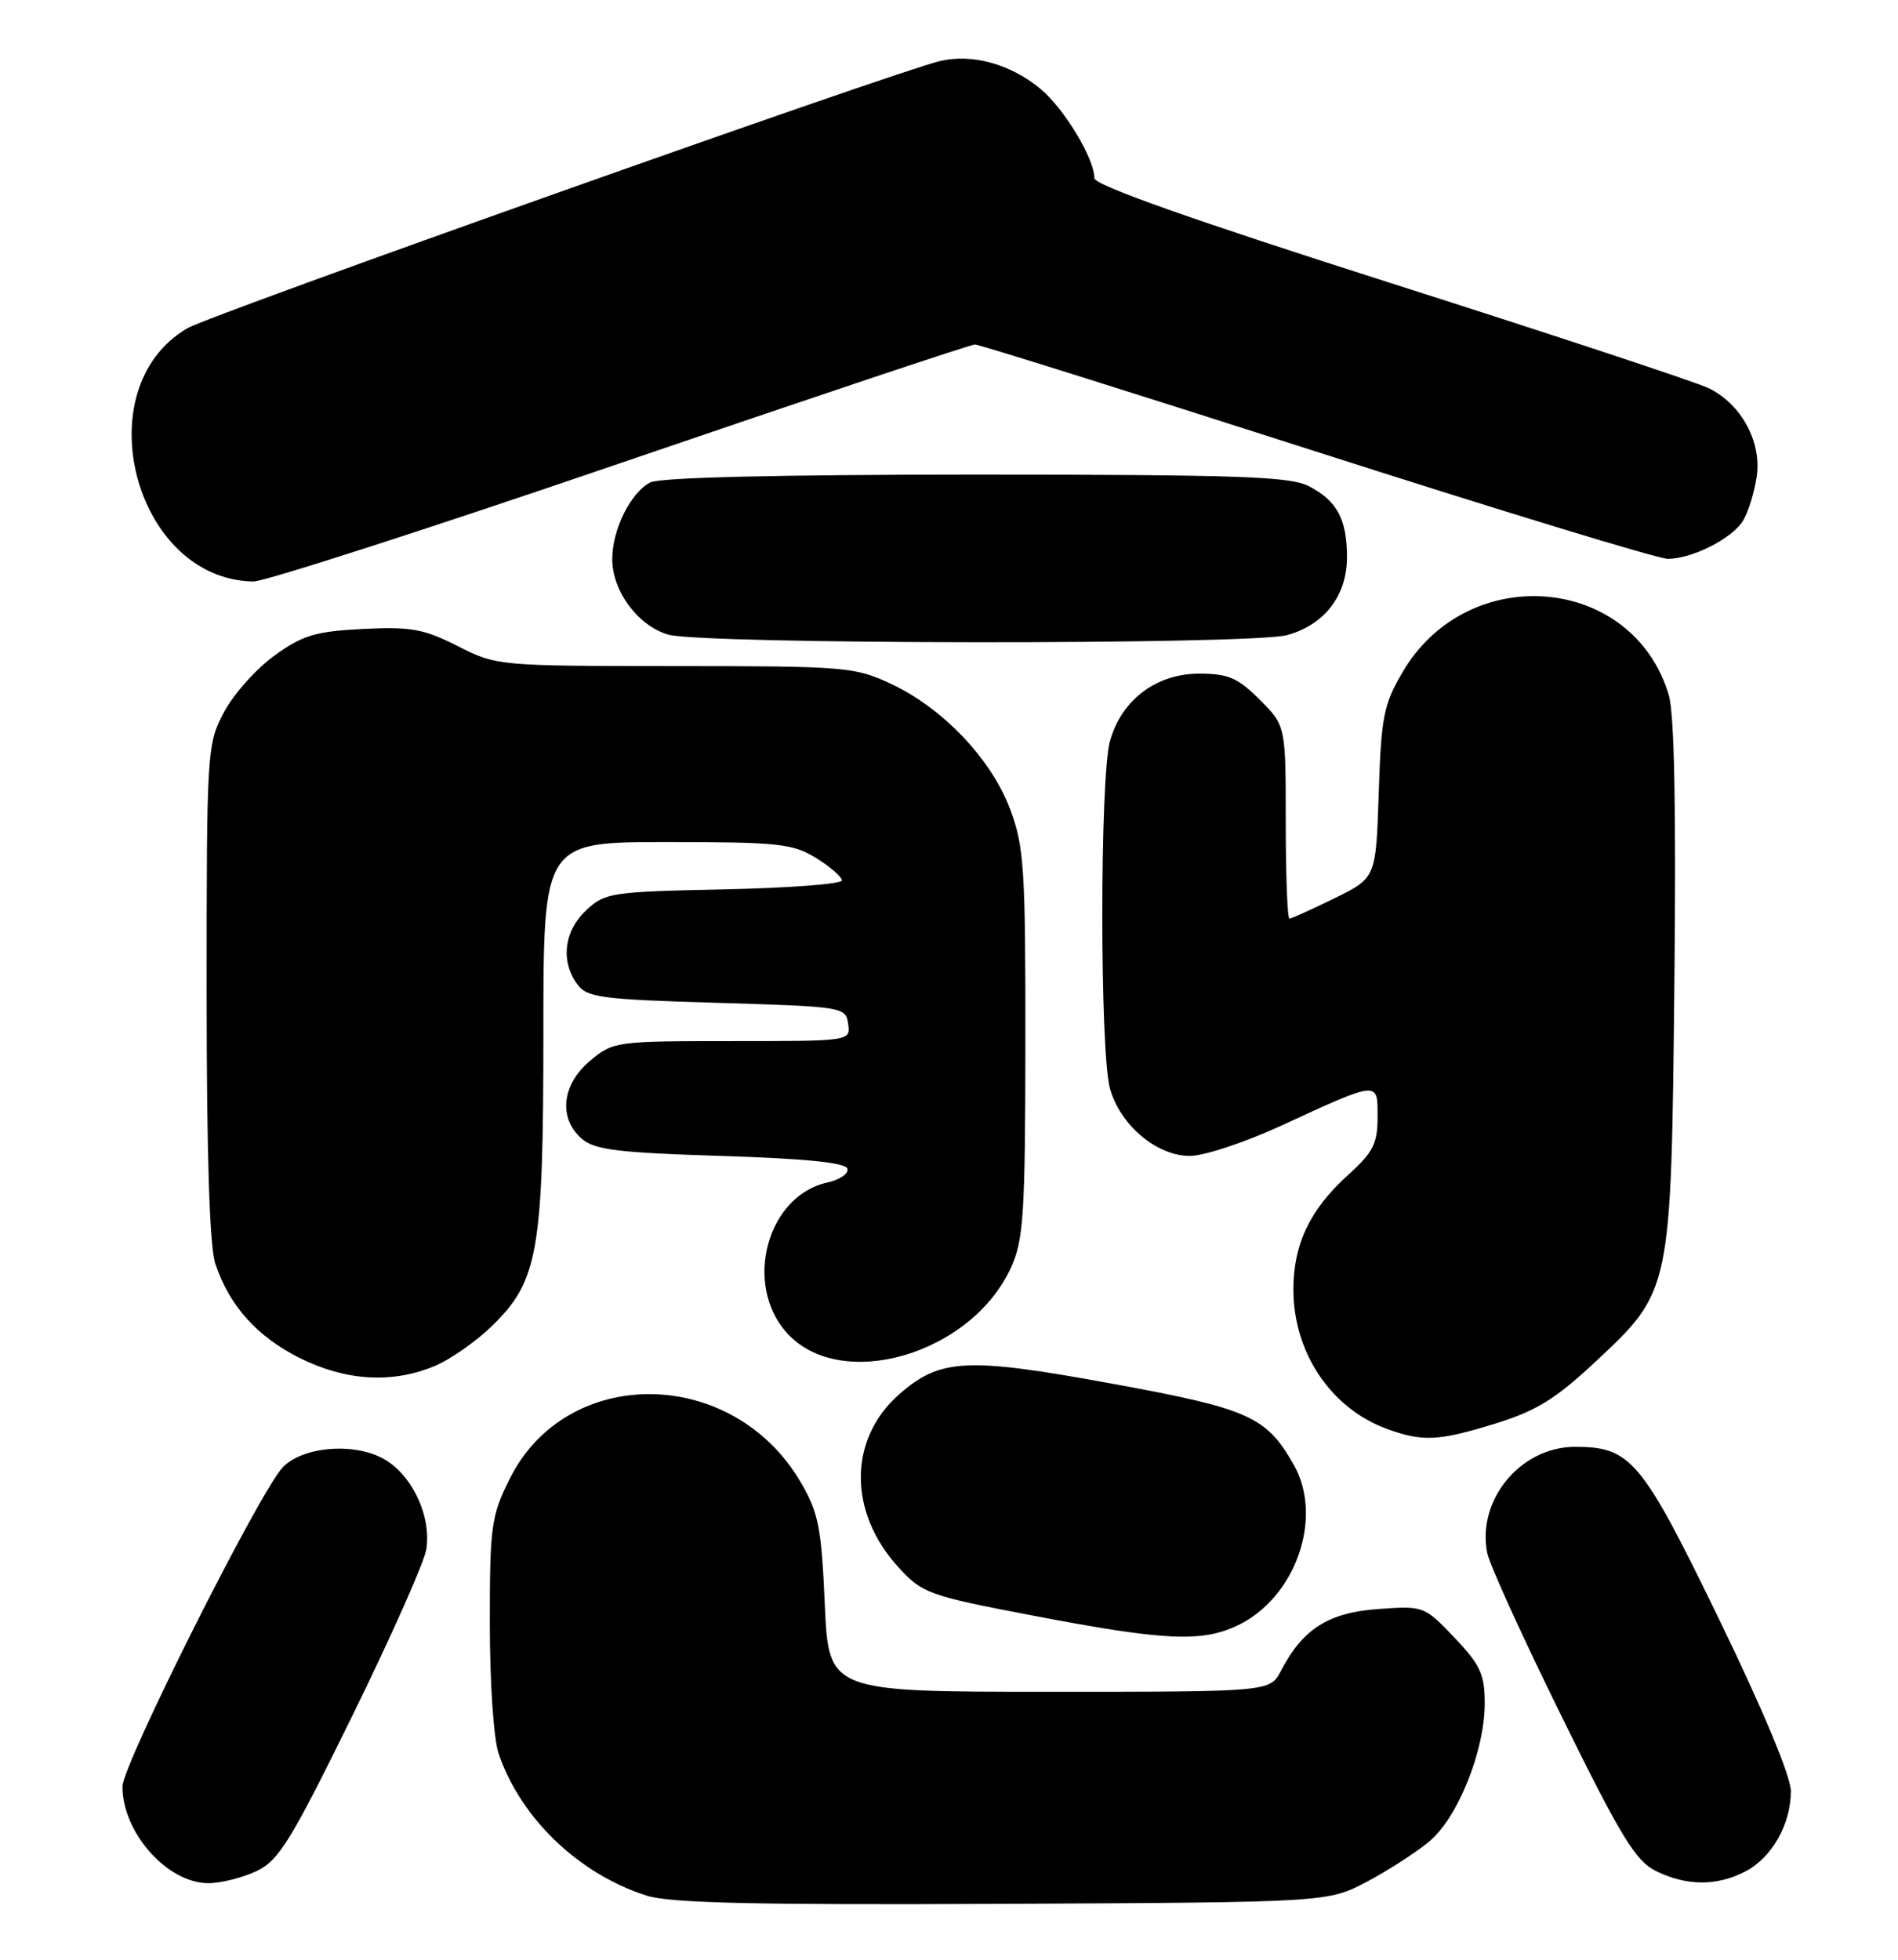 <?xml version="1.0" encoding="UTF-8" standalone="no"?>
<!DOCTYPE svg PUBLIC "-//W3C//DTD SVG 1.1//EN" "http://www.w3.org/Graphics/SVG/1.1/DTD/svg11.dtd" >
<svg xmlns="http://www.w3.org/2000/svg" xmlns:xlink="http://www.w3.org/1999/xlink" version="1.1" viewBox="0 0 248 256">
 <g >
 <path fill="currentColor"
d=" M 178.61 245.81 C 181.42 244.32 185.10 241.94 186.80 240.51 C 190.51 237.39 194.00 228.67 194.00 222.50 C 194.00 218.72 193.43 217.48 190.04 213.92 C 186.11 209.79 186.03 209.76 180.05 210.19 C 173.57 210.66 170.22 212.79 167.38 218.25 C 165.95 221.00 165.95 221.00 137.11 221.00 C 108.28 221.00 108.28 221.00 107.77 209.57 C 107.33 199.52 106.95 197.59 104.61 193.60 C 95.75 178.48 74.04 178.24 66.60 193.18 C 64.18 198.03 64.00 199.35 64.00 212.05 C 64.00 219.77 64.50 227.18 65.16 229.10 C 68.03 237.52 75.63 244.81 84.50 247.63 C 87.53 248.60 98.84 248.86 131.00 248.70 C 173.50 248.50 173.50 248.50 178.61 245.81 Z  M 33.52 244.42 C 36.43 243.04 37.99 240.51 46.02 224.17 C 51.06 213.90 55.41 204.13 55.69 202.45 C 56.43 198.02 53.74 192.43 49.92 190.46 C 45.97 188.41 39.50 189.02 36.95 191.67 C 33.94 194.81 16.00 230.53 16.00 233.38 C 16.00 239.41 21.87 246.00 27.23 246.00 C 28.86 246.00 31.69 245.29 33.52 244.42 Z  M 228.03 244.48 C 231.52 242.68 234.00 238.31 234.00 233.97 C 234.00 232.05 230.35 223.32 224.61 211.50 C 214.51 190.69 213.09 189.00 205.80 189.00 C 198.67 189.01 192.94 195.95 194.33 202.88 C 194.62 204.37 199.00 213.97 204.05 224.22 C 211.79 239.94 213.72 243.11 216.37 244.41 C 220.36 246.38 224.32 246.40 228.03 244.48 Z  M 161.69 212.34 C 169.29 208.74 172.97 198.24 169.05 191.35 C 165.45 185.01 163.22 184.02 145.15 180.72 C 126.29 177.27 122.84 177.45 117.49 182.14 C 110.84 187.98 110.81 197.54 117.40 204.74 C 120.54 208.16 121.30 208.44 135.09 211.07 C 152.15 214.33 157.01 214.56 161.69 212.34 Z  M 195.40 185.96 C 200.73 184.31 203.27 182.74 208.43 177.92 C 218.40 168.59 218.35 168.84 218.78 128.50 C 219.02 105.68 218.78 93.28 218.05 90.80 C 213.39 75.10 191.82 73.23 183.28 87.78 C 180.79 92.02 180.47 93.62 180.15 103.59 C 179.79 114.68 179.79 114.68 174.37 117.34 C 171.39 118.80 168.74 120.00 168.48 120.00 C 168.22 120.00 168.00 114.33 168.00 107.40 C 168.00 94.80 168.00 94.80 164.60 91.40 C 161.74 88.54 160.49 88.00 156.68 88.00 C 151.07 88.00 146.53 91.44 145.03 96.81 C 143.70 101.60 143.70 137.40 145.03 142.19 C 146.37 146.98 151.13 151.00 155.48 151.00 C 157.31 151.00 162.60 149.25 167.25 147.12 C 180.31 141.11 180.00 141.14 180.00 145.94 C 180.00 149.40 179.42 150.53 176.10 153.53 C 171.18 157.98 169.00 162.54 169.00 168.43 C 169.00 176.70 173.91 184.00 181.25 186.67 C 185.91 188.36 187.97 188.25 195.40 185.96 Z  M 56.78 178.45 C 58.83 177.60 62.20 175.24 64.28 173.22 C 70.33 167.33 71.00 163.49 71.00 134.82 C 71.00 110.00 71.00 110.00 87.13 110.00 C 101.73 110.00 103.58 110.20 106.63 112.08 C 108.48 113.23 110.00 114.54 110.00 115.01 C 110.00 115.48 103.06 116.00 94.58 116.18 C 79.85 116.49 79.04 116.61 76.58 118.92 C 73.70 121.63 73.22 125.56 75.42 128.56 C 76.69 130.31 78.49 130.55 93.67 131.00 C 110.19 131.49 110.51 131.54 110.82 133.75 C 111.14 136.00 111.14 136.00 95.65 136.00 C 80.44 136.00 80.10 136.05 77.08 138.59 C 73.39 141.69 72.94 146.11 76.03 148.76 C 77.71 150.21 80.79 150.58 94.20 151.00 C 105.15 151.34 110.46 151.87 110.72 152.66 C 110.93 153.30 109.74 154.12 108.08 154.48 C 100.23 156.21 97.12 167.74 102.78 174.08 C 109.80 181.94 126.94 176.95 132.12 165.54 C 133.74 161.97 133.96 158.58 133.98 136.29 C 134.00 113.50 133.81 110.56 132.00 105.74 C 129.56 99.20 123.26 92.56 116.50 89.37 C 111.70 87.11 110.57 87.02 88.22 87.01 C 65.13 87.00 64.89 86.98 59.80 84.40 C 55.37 82.15 53.68 81.85 47.41 82.16 C 41.18 82.48 39.54 82.98 35.83 85.66 C 33.45 87.39 30.49 90.71 29.25 93.06 C 27.05 97.22 27.00 98.04 27.00 129.51 C 27.00 150.92 27.38 162.84 28.14 165.10 C 29.98 170.59 33.59 174.61 39.17 177.40 C 45.19 180.40 51.24 180.76 56.78 178.45 Z  M 168.20 82.96 C 173.08 81.60 176.00 77.80 176.00 72.80 C 176.00 67.83 174.71 65.42 171.02 63.51 C 168.56 62.24 161.75 62.00 127.48 62.00 C 101.54 62.00 86.17 62.37 84.94 63.03 C 82.36 64.41 80.00 69.19 80.00 73.05 C 80.00 77.22 83.36 81.75 87.31 82.90 C 91.79 84.19 163.56 84.25 168.20 82.96 Z  M 81.06 60.50 C 106.00 51.97 126.84 45.00 127.39 45.00 C 127.93 45.00 148.00 51.30 172.00 59.00 C 196.00 66.70 216.66 73.00 217.91 73.00 C 221.09 73.00 226.28 70.38 227.74 68.04 C 228.41 66.97 229.22 64.38 229.53 62.29 C 230.21 57.74 227.56 52.83 223.29 50.72 C 221.76 49.96 203.06 43.78 181.75 36.99 C 155.83 28.72 143.00 24.19 143.00 23.28 C 143.00 20.74 139.10 14.26 136.01 11.66 C 132.11 8.38 127.03 6.97 122.80 7.98 C 116.79 9.42 27.56 41.09 24.50 42.87 C 11.03 50.71 17.54 75.73 33.11 75.96 C 34.55 75.98 56.13 69.03 81.06 60.50 Z "/>
</g>
</svg>